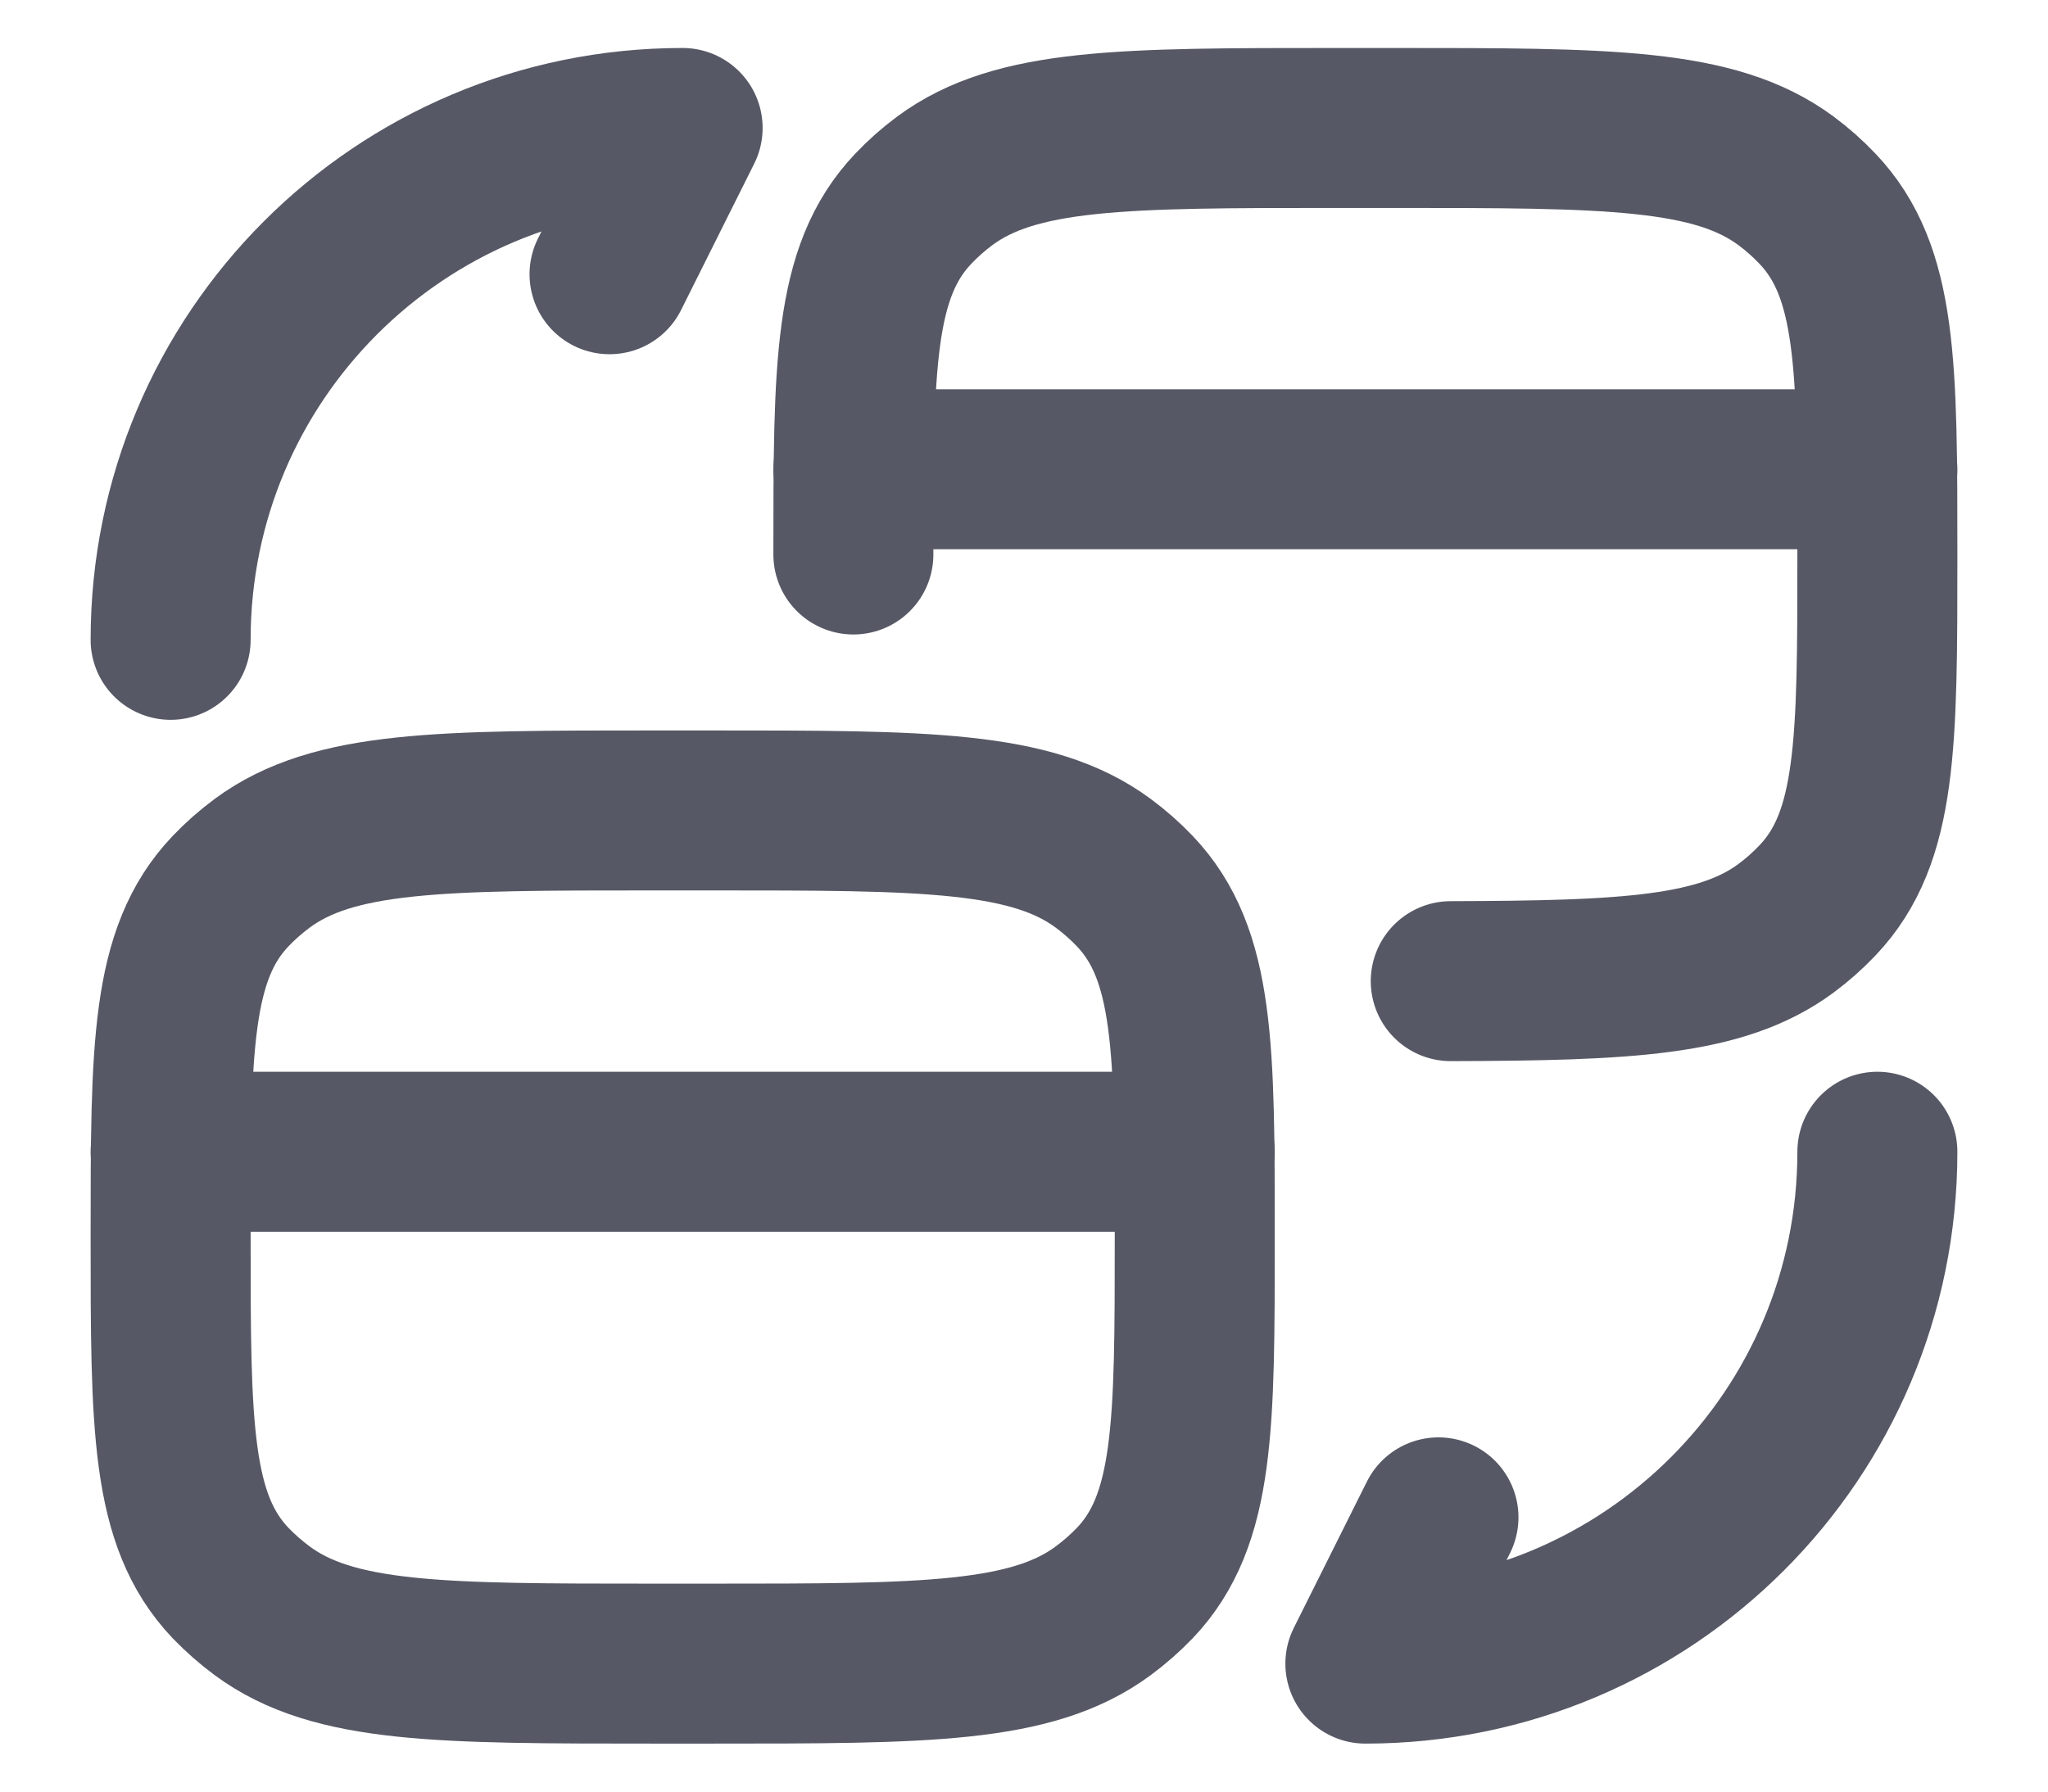 <svg width="16" height="14" viewBox="0 0 16 14" fill="none" xmlns="http://www.w3.org/2000/svg">
  <path d="M1.333 9.667C1.333 11.141 1.333 11.878 1.801 12.37C1.876 12.448 1.959 12.521 2.048 12.587C2.606 13 3.441 13 5.111 13H5.556C7.226 13 8.061 13 8.619 12.587C8.708 12.521 8.791 12.448 8.866 12.37C9.334 11.878 9.334 11.141 9.334 9.667C9.334 8.193 9.334 7.456 8.866 6.964C8.791 6.885 8.708 6.812 8.619 6.746C8.061 6.333 7.226 6.333 5.556 6.333H5.111C3.441 6.333 2.606 6.333 2.048 6.746C1.959 6.812 1.876 6.885 1.801 6.964C1.333 7.456 1.333 8.193 1.333 9.667Z" stroke="#565865" stroke-width="1.25" stroke-linecap="round" stroke-linejoin="round"/>
  <path d="M6.667 4.333C6.667 2.86 6.667 2.123 7.135 1.631C7.21 1.552 7.292 1.479 7.381 1.413C7.939 1 8.774 1 10.445 1H10.889C12.56 1 13.395 1 13.953 1.413C14.042 1.479 14.124 1.552 14.199 1.631C14.667 2.123 14.667 2.86 14.667 4.333C14.667 5.807 14.667 6.544 14.199 7.036C14.124 7.115 14.042 7.188 13.953 7.254C13.447 7.628 12.713 7.663 11.334 7.667" stroke="#565865" stroke-width="1.25" stroke-linecap="round" stroke-linejoin="round"/>
  <path d="M1.333 9L9.334 9" stroke="#565865" stroke-width="1.25" stroke-linecap="round"/>
  <path d="M6.667 3.667L14.667 3.667" stroke="#565865" stroke-width="1.25" stroke-linecap="round"/>
  <path d="M1.333 5C1.333 2.789 3.122 1 5.333 1L4.762 2.143" stroke="#565865" stroke-width="1.25" stroke-linecap="round" stroke-linejoin="round"/>
  <path d="M14.667 9C14.667 11.211 12.878 13 10.667 13L11.238 11.857" stroke="#565865" stroke-width="1.25" stroke-linecap="round" stroke-linejoin="round"/>
</svg>
